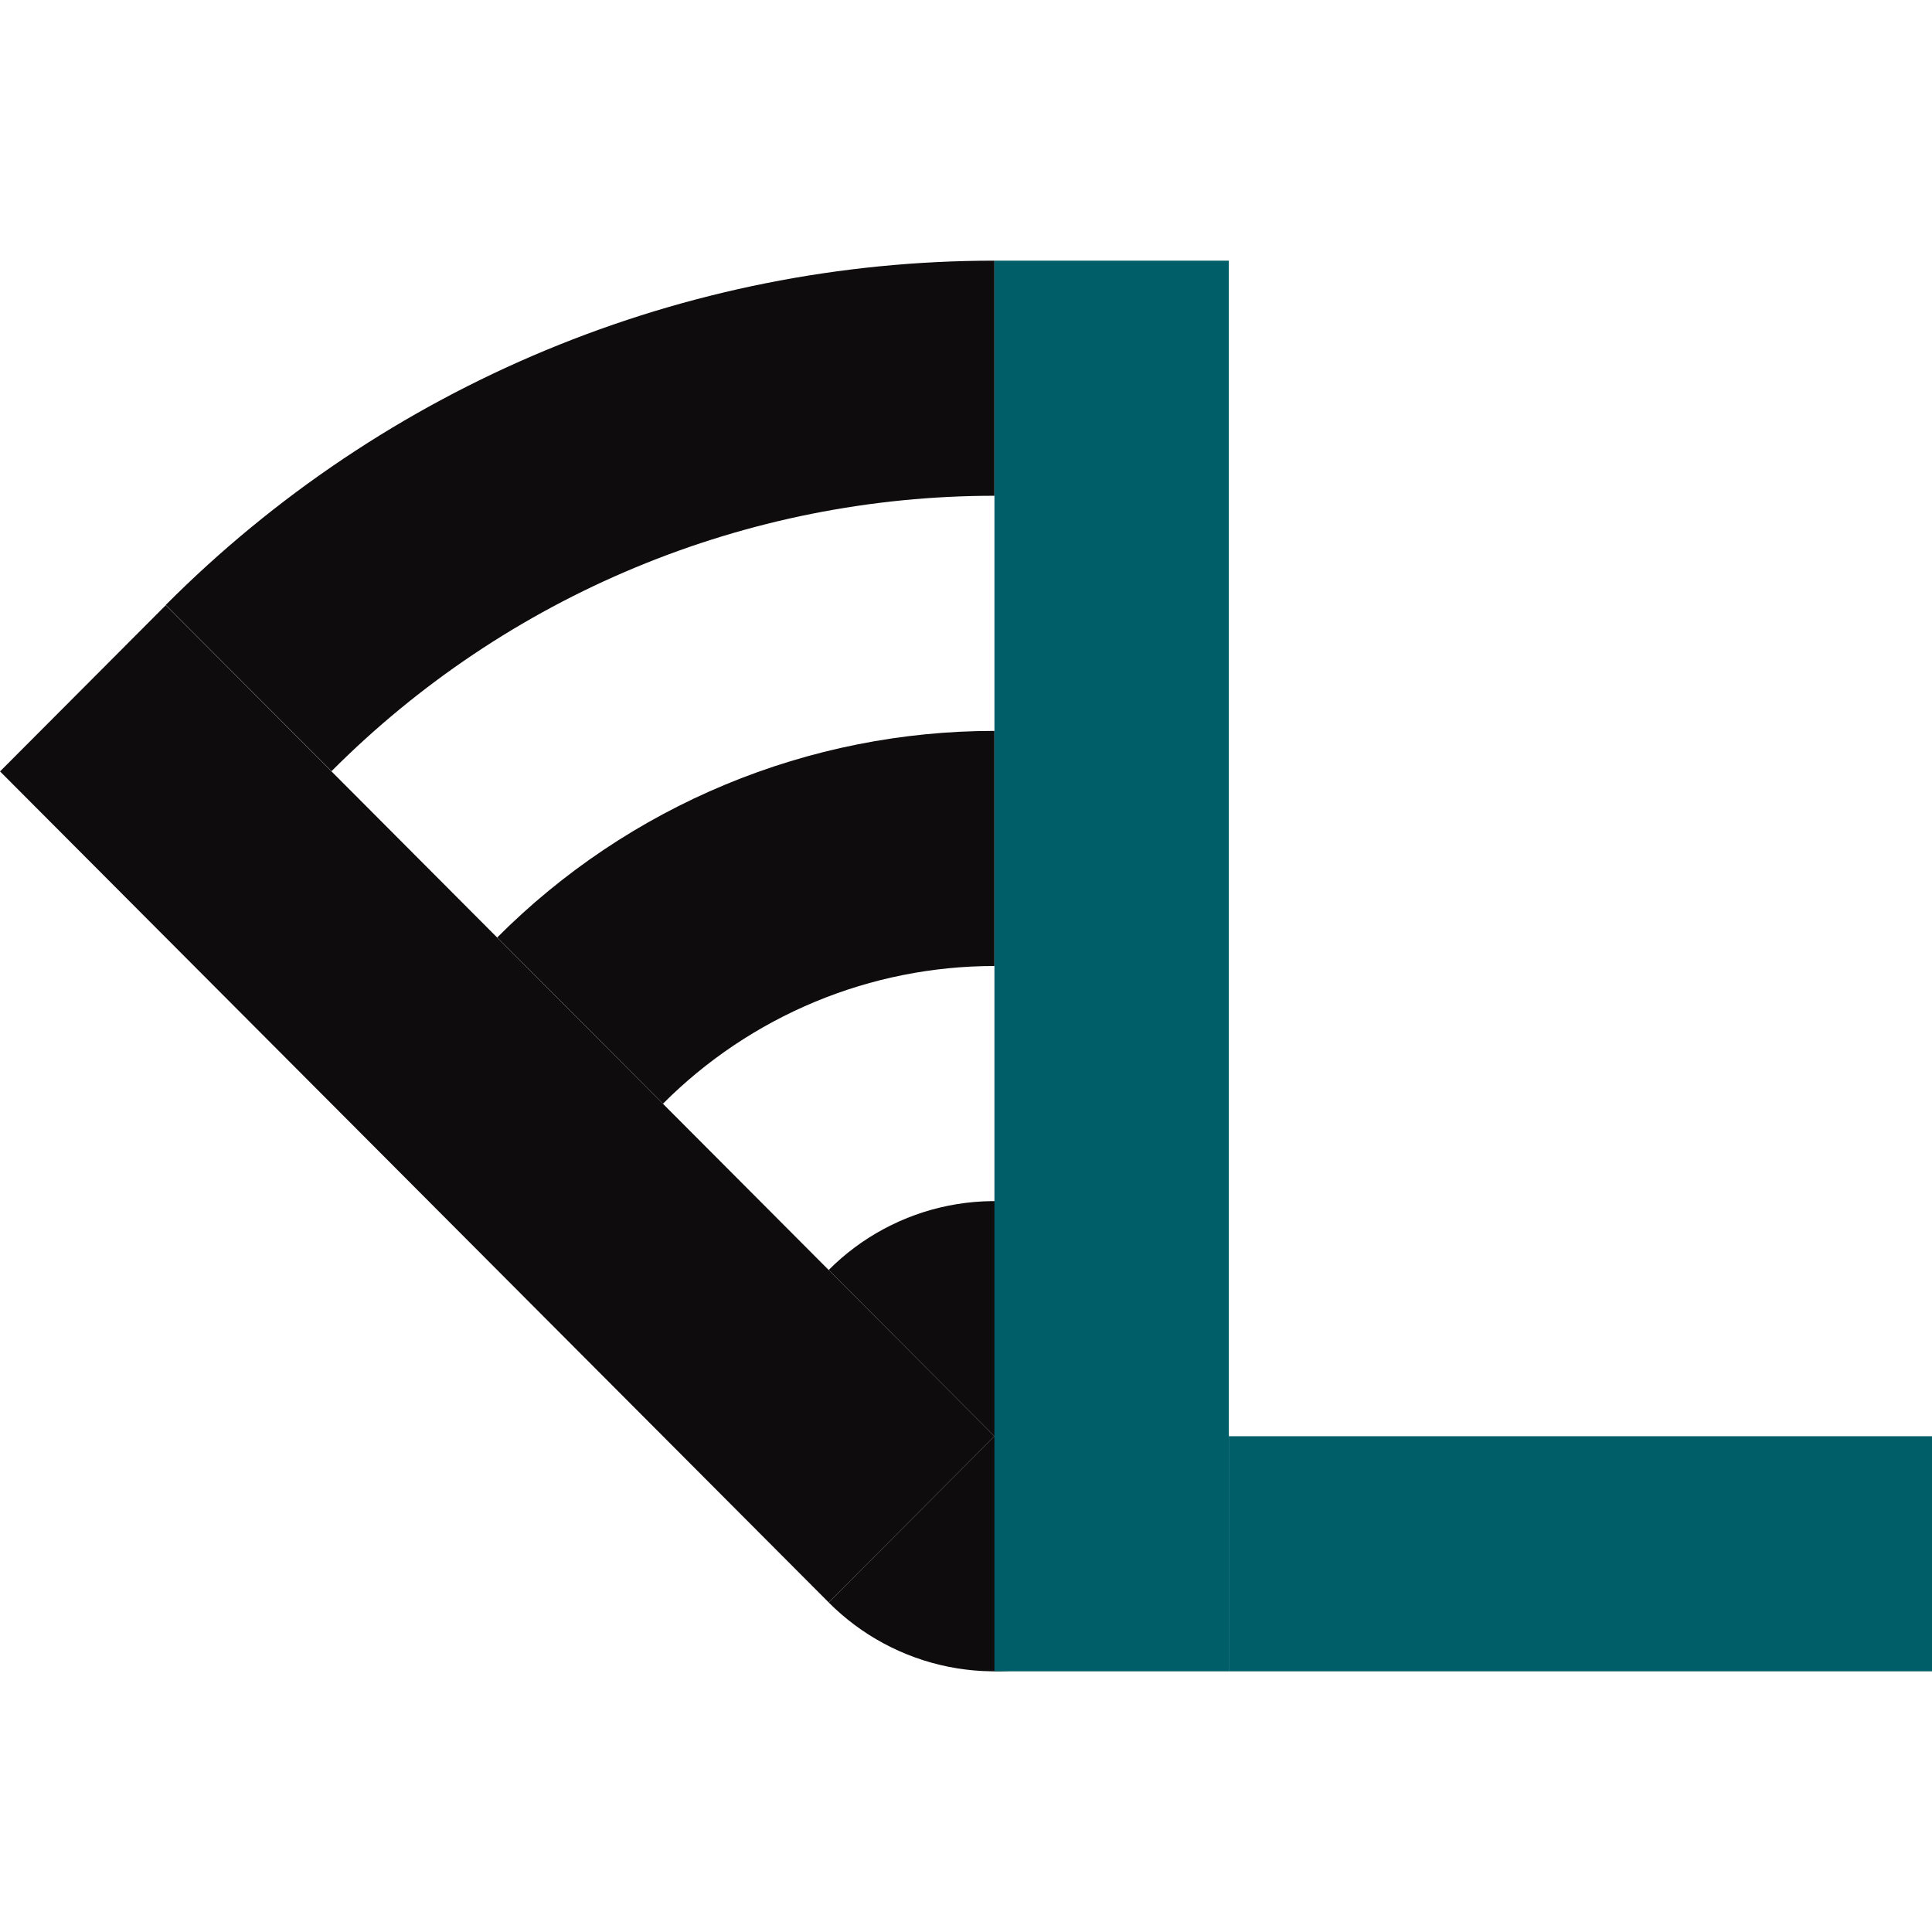<svg width="126" height="126" viewBox="0 0 126 126" fill="none" xmlns="http://www.w3.org/2000/svg">
<path fill-rule="evenodd" clip-rule="evenodd" d="M35.605 22.836C44.879 18.983 54.817 17 64.855 17V32.333C56.825 32.333 48.874 33.92 41.455 37.002C34.037 40.084 27.296 44.602 21.618 50.297L10.809 39.455C17.906 32.336 26.332 26.689 35.605 22.836Z" fill="#0E0C0D"/>
<path fill-rule="evenodd" clip-rule="evenodd" d="M47.305 51.168C52.869 48.856 58.832 47.667 64.855 47.667V93.667L64.854 93.666V63C60.84 63 56.864 63.793 53.155 65.334C49.446 66.876 46.075 69.134 43.236 71.982L32.427 61.14C36.686 56.868 41.741 53.48 47.305 51.168Z" fill="#0E0C0D"/>
<path d="M54.045 82.824C56.183 80.68 58.907 79.22 61.872 78.628C64.838 78.036 67.911 78.34 70.704 79.501C73.498 80.661 75.885 82.626 77.565 85.148C79.244 87.669 80.141 90.634 80.141 93.667C80.141 96.699 79.244 99.664 77.565 102.185C75.885 104.707 73.498 106.672 70.704 107.833C67.911 108.993 64.838 109.297 61.872 108.705C58.907 108.114 56.183 106.653 54.045 104.509L64.855 93.667L54.045 82.824Z" fill="#0E0C0D"/>
<rect width="15.31" height="76.549" transform="matrix(-0.706 0.708 -0.706 -0.708 64.855 93.667)" fill="#0E0C0D"/>
<rect x="64.855" y="17" width="15.286" height="92" fill="#005E69"/>
<rect x="126" y="93.667" width="15.333" height="45.859" transform="rotate(90 126 93.667)" fill="#005E69"/>
</svg>
